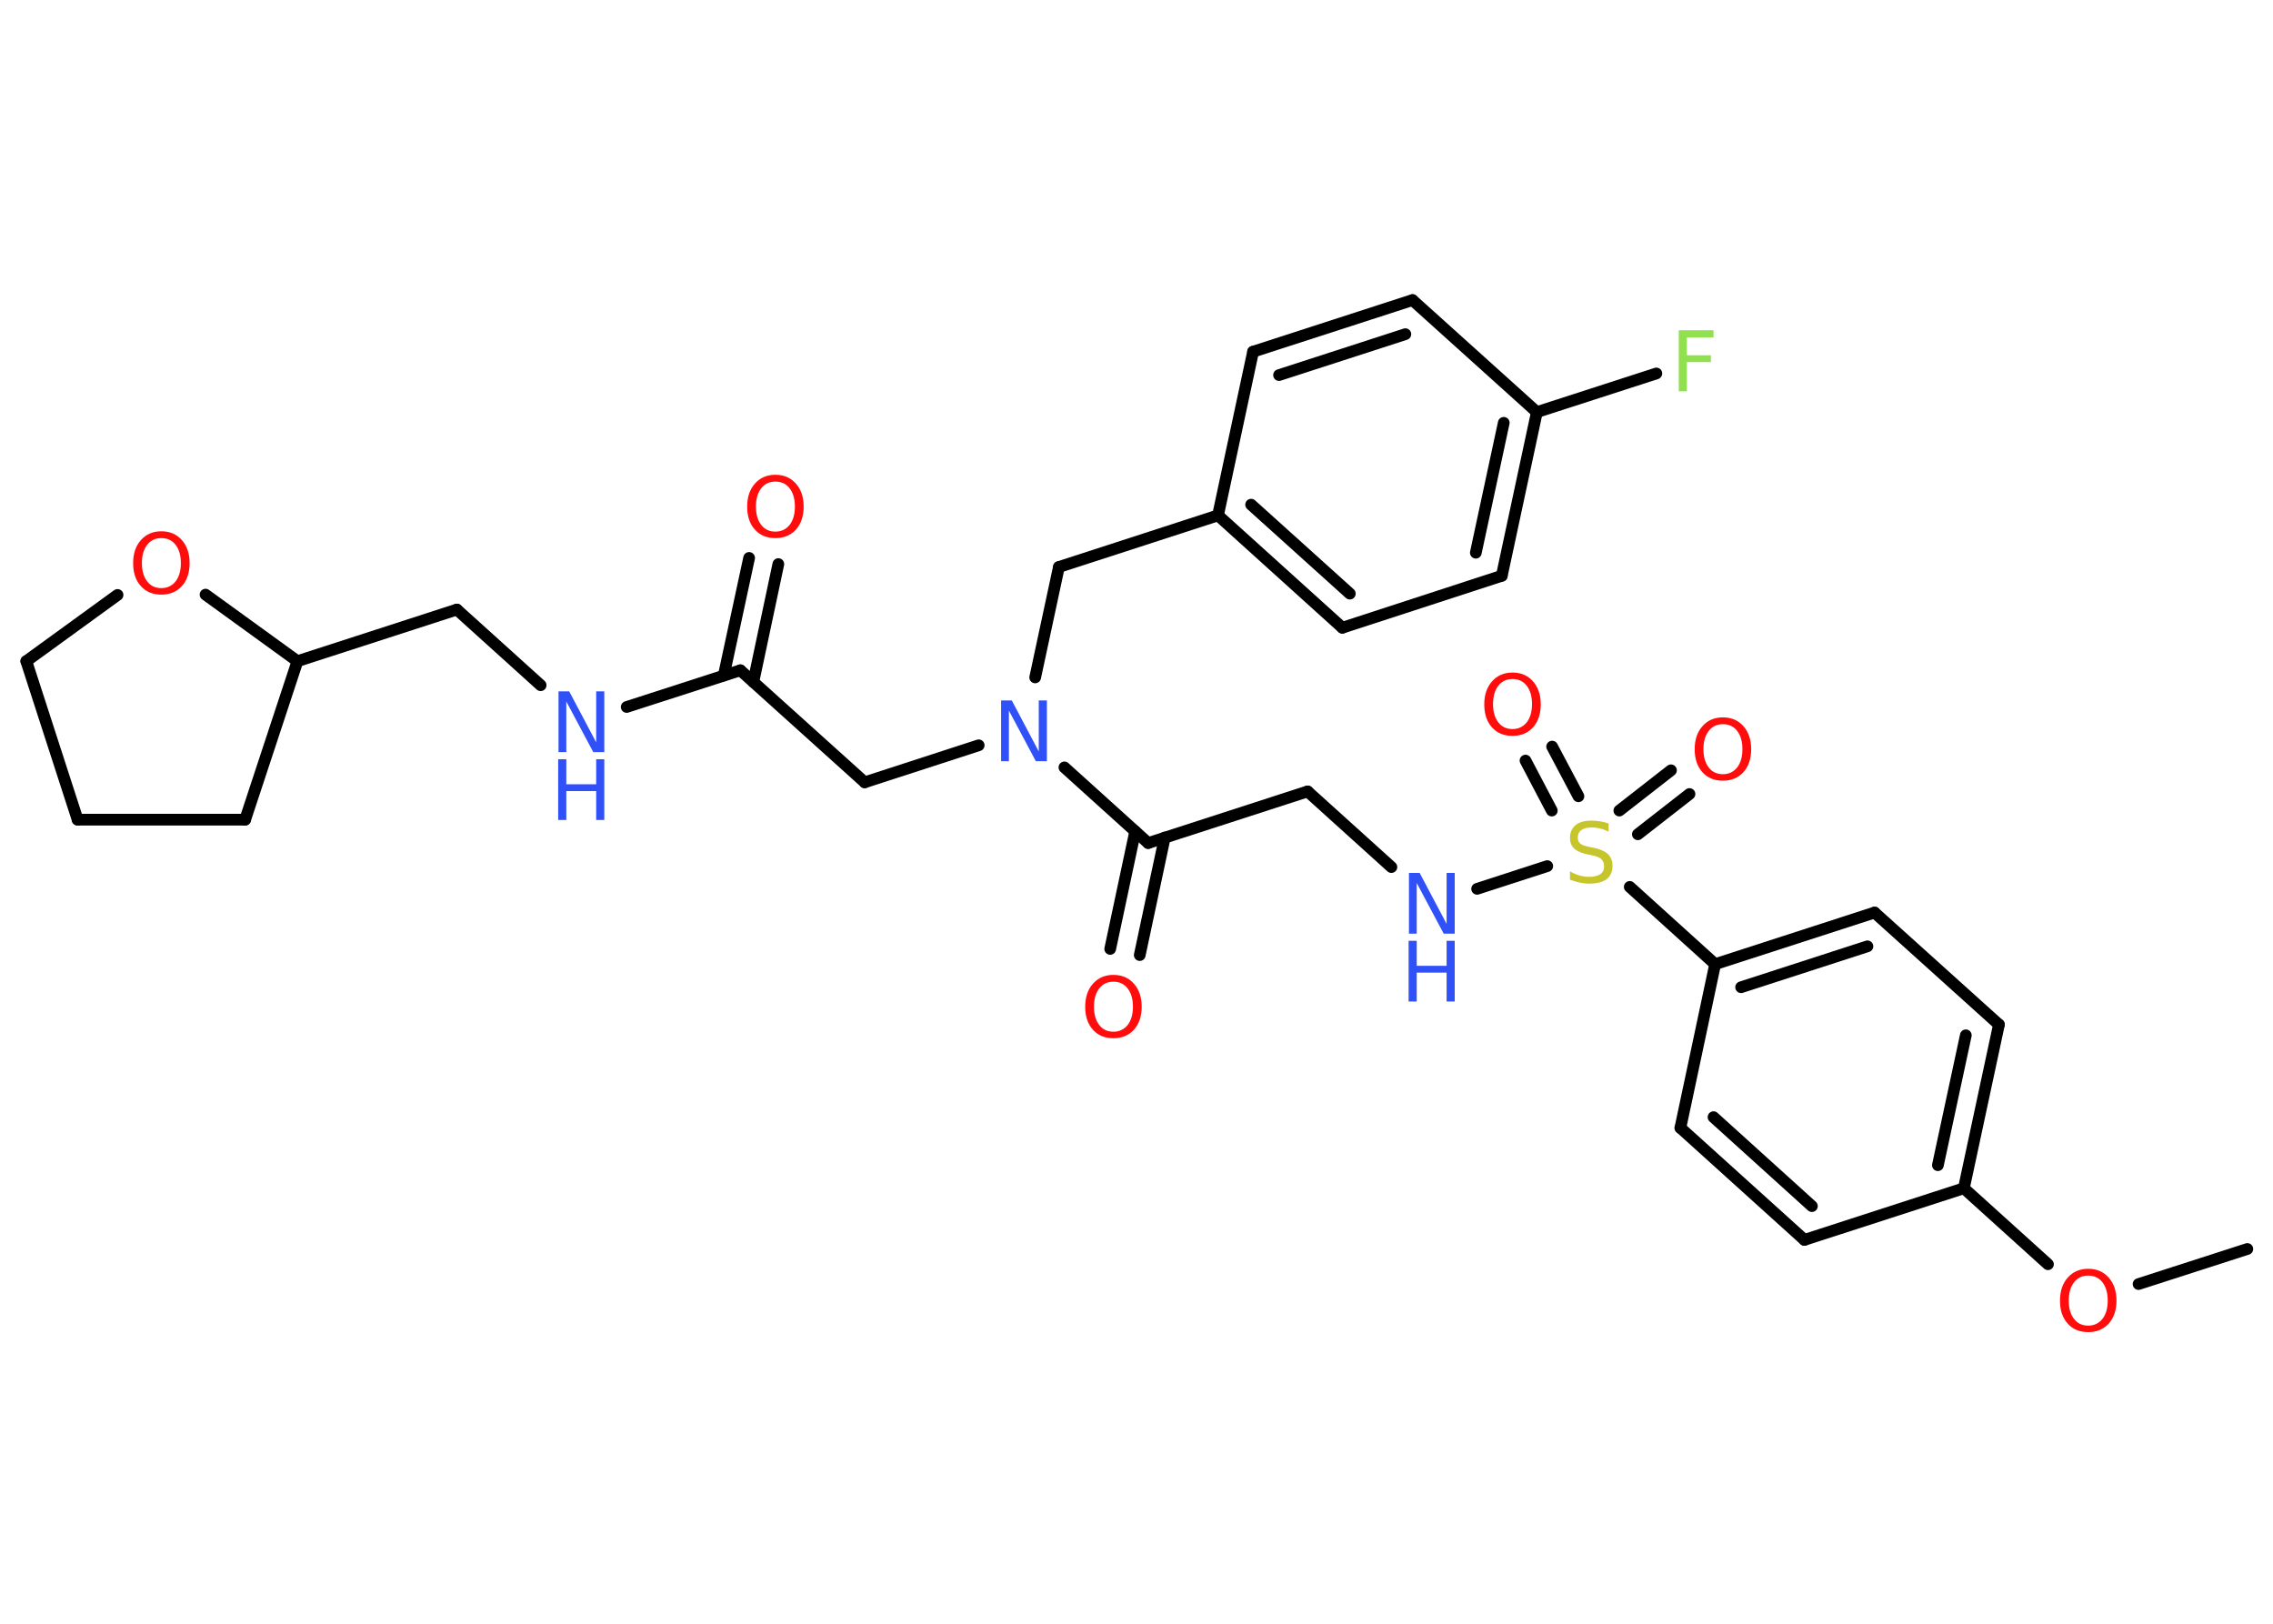 <?xml version='1.0' encoding='UTF-8'?>
<!DOCTYPE svg PUBLIC "-//W3C//DTD SVG 1.1//EN" "http://www.w3.org/Graphics/SVG/1.1/DTD/svg11.dtd">
<svg version='1.2' xmlns='http://www.w3.org/2000/svg' xmlns:xlink='http://www.w3.org/1999/xlink' width='70.0mm' height='50.0mm' viewBox='0 0 70.0 50.0'>
  <desc>Generated by the Chemistry Development Kit (http://github.com/cdk)</desc>
  <g stroke-linecap='round' stroke-linejoin='round' stroke='#000000' stroke-width='.36' fill='#FF0D0D'>
    <rect x='.0' y='.0' width='70.0' height='50.0' fill='#FFFFFF' stroke='none'/>
    <g id='mol1' class='mol'>
      <line id='mol1bnd1' class='bond' x1='69.21' y1='38.46' x2='65.86' y2='39.54'/>
      <line id='mol1bnd2' class='bond' x1='63.07' y1='38.93' x2='60.48' y2='36.59'/>
      <g id='mol1bnd3' class='bond'>
        <line x1='60.48' y1='36.59' x2='61.56' y2='31.55'/>
        <line x1='59.68' y1='35.88' x2='60.54' y2='31.88'/>
      </g>
      <line id='mol1bnd4' class='bond' x1='61.56' y1='31.55' x2='57.73' y2='28.1'/>
      <g id='mol1bnd5' class='bond'>
        <line x1='57.73' y1='28.1' x2='52.82' y2='29.69'/>
        <line x1='57.51' y1='29.14' x2='53.62' y2='30.4'/>
      </g>
      <line id='mol1bnd6' class='bond' x1='52.82' y1='29.69' x2='50.19' y2='27.31'/>
      <g id='mol1bnd7' class='bond'>
        <line x1='49.87' y1='24.96' x2='51.46' y2='23.72'/>
        <line x1='50.44' y1='25.69' x2='52.03' y2='24.45'/>
      </g>
      <g id='mol1bnd8' class='bond'>
        <line x1='47.79' y1='24.96' x2='46.98' y2='23.42'/>
        <line x1='48.61' y1='24.52' x2='47.8' y2='22.99'/>
      </g>
      <line id='mol1bnd9' class='bond' x1='47.65' y1='26.67' x2='45.49' y2='27.37'/>
      <line id='mol1bnd10' class='bond' x1='42.85' y1='26.7' x2='40.27' y2='24.37'/>
      <line id='mol1bnd11' class='bond' x1='40.27' y1='24.37' x2='35.36' y2='25.96'/>
      <g id='mol1bnd12' class='bond'>
        <line x1='35.87' y1='25.79' x2='35.1' y2='29.41'/>
        <line x1='34.96' y1='25.6' x2='34.19' y2='29.22'/>
      </g>
      <line id='mol1bnd13' class='bond' x1='35.36' y1='25.96' x2='32.78' y2='23.63'/>
      <line id='mol1bnd14' class='bond' x1='30.14' y1='22.95' x2='26.63' y2='24.09'/>
      <line id='mol1bnd15' class='bond' x1='26.63' y1='24.09' x2='22.8' y2='20.64'/>
      <g id='mol1bnd16' class='bond'>
        <line x1='22.29' y1='20.8' x2='23.07' y2='17.18'/>
        <line x1='23.2' y1='21.0' x2='23.97' y2='17.37'/>
      </g>
      <line id='mol1bnd17' class='bond' x1='22.8' y1='20.64' x2='19.3' y2='21.77'/>
      <line id='mol1bnd18' class='bond' x1='16.65' y1='21.1' x2='14.07' y2='18.77'/>
      <line id='mol1bnd19' class='bond' x1='14.07' y1='18.77' x2='9.16' y2='20.36'/>
      <line id='mol1bnd20' class='bond' x1='9.16' y1='20.36' x2='7.55' y2='25.24'/>
      <line id='mol1bnd21' class='bond' x1='7.55' y1='25.24' x2='2.39' y2='25.24'/>
      <line id='mol1bnd22' class='bond' x1='2.39' y1='25.24' x2='.81' y2='20.36'/>
      <line id='mol1bnd23' class='bond' x1='.81' y1='20.36' x2='3.62' y2='18.32'/>
      <line id='mol1bnd24' class='bond' x1='9.16' y1='20.36' x2='6.33' y2='18.31'/>
      <line id='mol1bnd25' class='bond' x1='31.88' y1='20.86' x2='32.61' y2='17.46'/>
      <line id='mol1bnd26' class='bond' x1='32.61' y1='17.46' x2='37.51' y2='15.87'/>
      <g id='mol1bnd27' class='bond'>
        <line x1='37.51' y1='15.87' x2='41.34' y2='19.33'/>
        <line x1='38.53' y1='15.54' x2='41.57' y2='18.28'/>
      </g>
      <line id='mol1bnd28' class='bond' x1='41.34' y1='19.33' x2='46.25' y2='17.73'/>
      <g id='mol1bnd29' class='bond'>
        <line x1='46.25' y1='17.73' x2='47.33' y2='12.69'/>
        <line x1='45.45' y1='17.02' x2='46.31' y2='13.02'/>
      </g>
      <line id='mol1bnd30' class='bond' x1='47.33' y1='12.69' x2='51.01' y2='11.5'/>
      <line id='mol1bnd31' class='bond' x1='47.33' y1='12.69' x2='43.5' y2='9.24'/>
      <g id='mol1bnd32' class='bond'>
        <line x1='43.5' y1='9.24' x2='38.59' y2='10.83'/>
        <line x1='43.28' y1='10.29' x2='39.39' y2='11.55'/>
      </g>
      <line id='mol1bnd33' class='bond' x1='37.51' y1='15.87' x2='38.59' y2='10.83'/>
      <line id='mol1bnd34' class='bond' x1='52.82' y1='29.69' x2='51.75' y2='34.73'/>
      <g id='mol1bnd35' class='bond'>
        <line x1='51.75' y1='34.73' x2='55.57' y2='38.18'/>
        <line x1='52.77' y1='34.4' x2='55.8' y2='37.14'/>
      </g>
      <line id='mol1bnd36' class='bond' x1='60.48' y1='36.59' x2='55.57' y2='38.18'/>
      <path id='mol1atm2' class='atom' d='M64.31 39.28q-.28 .0 -.44 .21q-.16 .21 -.16 .56q.0 .35 .16 .56q.16 .21 .44 .21q.27 .0 .44 -.21q.16 -.21 .16 -.56q.0 -.35 -.16 -.56q-.16 -.21 -.44 -.21zM64.31 39.07q.39 .0 .63 .27q.24 .27 .24 .71q.0 .44 -.24 .71q-.24 .26 -.63 .26q-.4 .0 -.63 -.26q-.24 -.26 -.24 -.71q.0 -.44 .24 -.71q.24 -.27 .63 -.27z' stroke='none'/>
      <path id='mol1atm7' class='atom' d='M49.54 25.36v.25q-.14 -.07 -.27 -.1q-.13 -.03 -.25 -.03q-.21 .0 -.32 .08q-.11 .08 -.11 .23q.0 .12 .08 .19q.08 .06 .28 .1l.15 .03q.28 .06 .42 .19q.14 .14 .14 .36q.0 .27 -.18 .41q-.18 .14 -.54 .14q-.13 .0 -.28 -.03q-.15 -.03 -.31 -.09v-.26q.15 .09 .3 .13q.15 .04 .29 .04q.22 .0 .34 -.08q.12 -.08 .12 -.24q.0 -.14 -.08 -.22q-.08 -.08 -.28 -.12l-.15 -.03q-.28 -.06 -.41 -.18q-.13 -.12 -.13 -.33q.0 -.25 .17 -.39q.17 -.14 .48 -.14q.13 .0 .27 .02q.14 .02 .28 .07z' stroke='none' fill='#C6C62C'/>
      <path id='mol1atm8' class='atom' d='M53.06 22.3q-.28 .0 -.44 .21q-.16 .21 -.16 .56q.0 .35 .16 .56q.16 .21 .44 .21q.27 .0 .44 -.21q.16 -.21 .16 -.56q.0 -.35 -.16 -.56q-.16 -.21 -.44 -.21zM53.06 22.09q.39 .0 .63 .27q.24 .27 .24 .71q.0 .44 -.24 .71q-.24 .26 -.63 .26q-.4 .0 -.63 -.26q-.24 -.26 -.24 -.71q.0 -.44 .24 -.71q.24 -.27 .63 -.27z' stroke='none'/>
      <path id='mol1atm9' class='atom' d='M46.58 20.91q-.28 .0 -.44 .21q-.16 .21 -.16 .56q.0 .35 .16 .56q.16 .21 .44 .21q.27 .0 .44 -.21q.16 -.21 .16 -.56q.0 -.35 -.16 -.56q-.16 -.21 -.44 -.21zM46.58 20.71q.39 .0 .63 .27q.24 .27 .24 .71q.0 .44 -.24 .71q-.24 .26 -.63 .26q-.4 .0 -.63 -.26q-.24 -.26 -.24 -.71q.0 -.44 .24 -.71q.24 -.27 .63 -.27z' stroke='none'/>
      <g id='mol1atm10' class='atom'>
        <path d='M43.38 26.88h.34l.83 1.57v-1.57h.25v1.87h-.34l-.83 -1.56v1.56h-.24v-1.87z' stroke='none' fill='#3050F8'/>
        <path d='M43.38 28.97h.25v.77h.92v-.77h.25v1.87h-.25v-.89h-.92v.89h-.25v-1.87z' stroke='none' fill='#3050F8'/>
      </g>
      <path id='mol1atm13' class='atom' d='M34.29 30.23q-.28 .0 -.44 .21q-.16 .21 -.16 .56q.0 .35 .16 .56q.16 .21 .44 .21q.27 .0 .44 -.21q.16 -.21 .16 -.56q.0 -.35 -.16 -.56q-.16 -.21 -.44 -.21zM34.29 30.02q.39 .0 .63 .27q.24 .27 .24 .71q.0 .44 -.24 .71q-.24 .26 -.63 .26q-.4 .0 -.63 -.26q-.24 -.26 -.24 -.71q.0 -.44 .24 -.71q.24 -.27 .63 -.27z' stroke='none'/>
      <path id='mol1atm14' class='atom' d='M30.82 21.57h.34l.83 1.57v-1.57h.25v1.87h-.34l-.83 -1.56v1.56h-.24v-1.87z' stroke='none' fill='#3050F8'/>
      <path id='mol1atm17' class='atom' d='M23.88 14.83q-.28 .0 -.44 .21q-.16 .21 -.16 .56q.0 .35 .16 .56q.16 .21 .44 .21q.27 .0 .44 -.21q.16 -.21 .16 -.56q.0 -.35 -.16 -.56q-.16 -.21 -.44 -.21zM23.88 14.62q.39 .0 .63 .27q.24 .27 .24 .71q.0 .44 -.24 .71q-.24 .26 -.63 .26q-.4 .0 -.63 -.26q-.24 -.26 -.24 -.71q.0 -.44 .24 -.71q.24 -.27 .63 -.27z' stroke='none'/>
      <g id='mol1atm18' class='atom'>
        <path d='M17.19 21.29h.34l.83 1.57v-1.57h.25v1.87h-.34l-.83 -1.56v1.56h-.24v-1.87z' stroke='none' fill='#3050F8'/>
        <path d='M17.19 23.38h.25v.77h.92v-.77h.25v1.87h-.25v-.89h-.92v.89h-.25v-1.87z' stroke='none' fill='#3050F8'/>
      </g>
      <path id='mol1atm24' class='atom' d='M4.97 16.57q-.28 .0 -.44 .21q-.16 .21 -.16 .56q.0 .35 .16 .56q.16 .21 .44 .21q.27 .0 .44 -.21q.16 -.21 .16 -.56q.0 -.35 -.16 -.56q-.16 -.21 -.44 -.21zM4.97 16.36q.39 .0 .63 .27q.24 .27 .24 .71q.0 .44 -.24 .71q-.24 .26 -.63 .26q-.4 .0 -.63 -.26q-.24 -.26 -.24 -.71q.0 -.44 .24 -.71q.24 -.27 .63 -.27z' stroke='none'/>
      <path id='mol1atm30' class='atom' d='M51.7 10.17h1.07v.22h-.82v.55h.74v.21h-.74v.9h-.25v-1.87z' stroke='none' fill='#90E050'/>
    </g>
  </g>
</svg>
